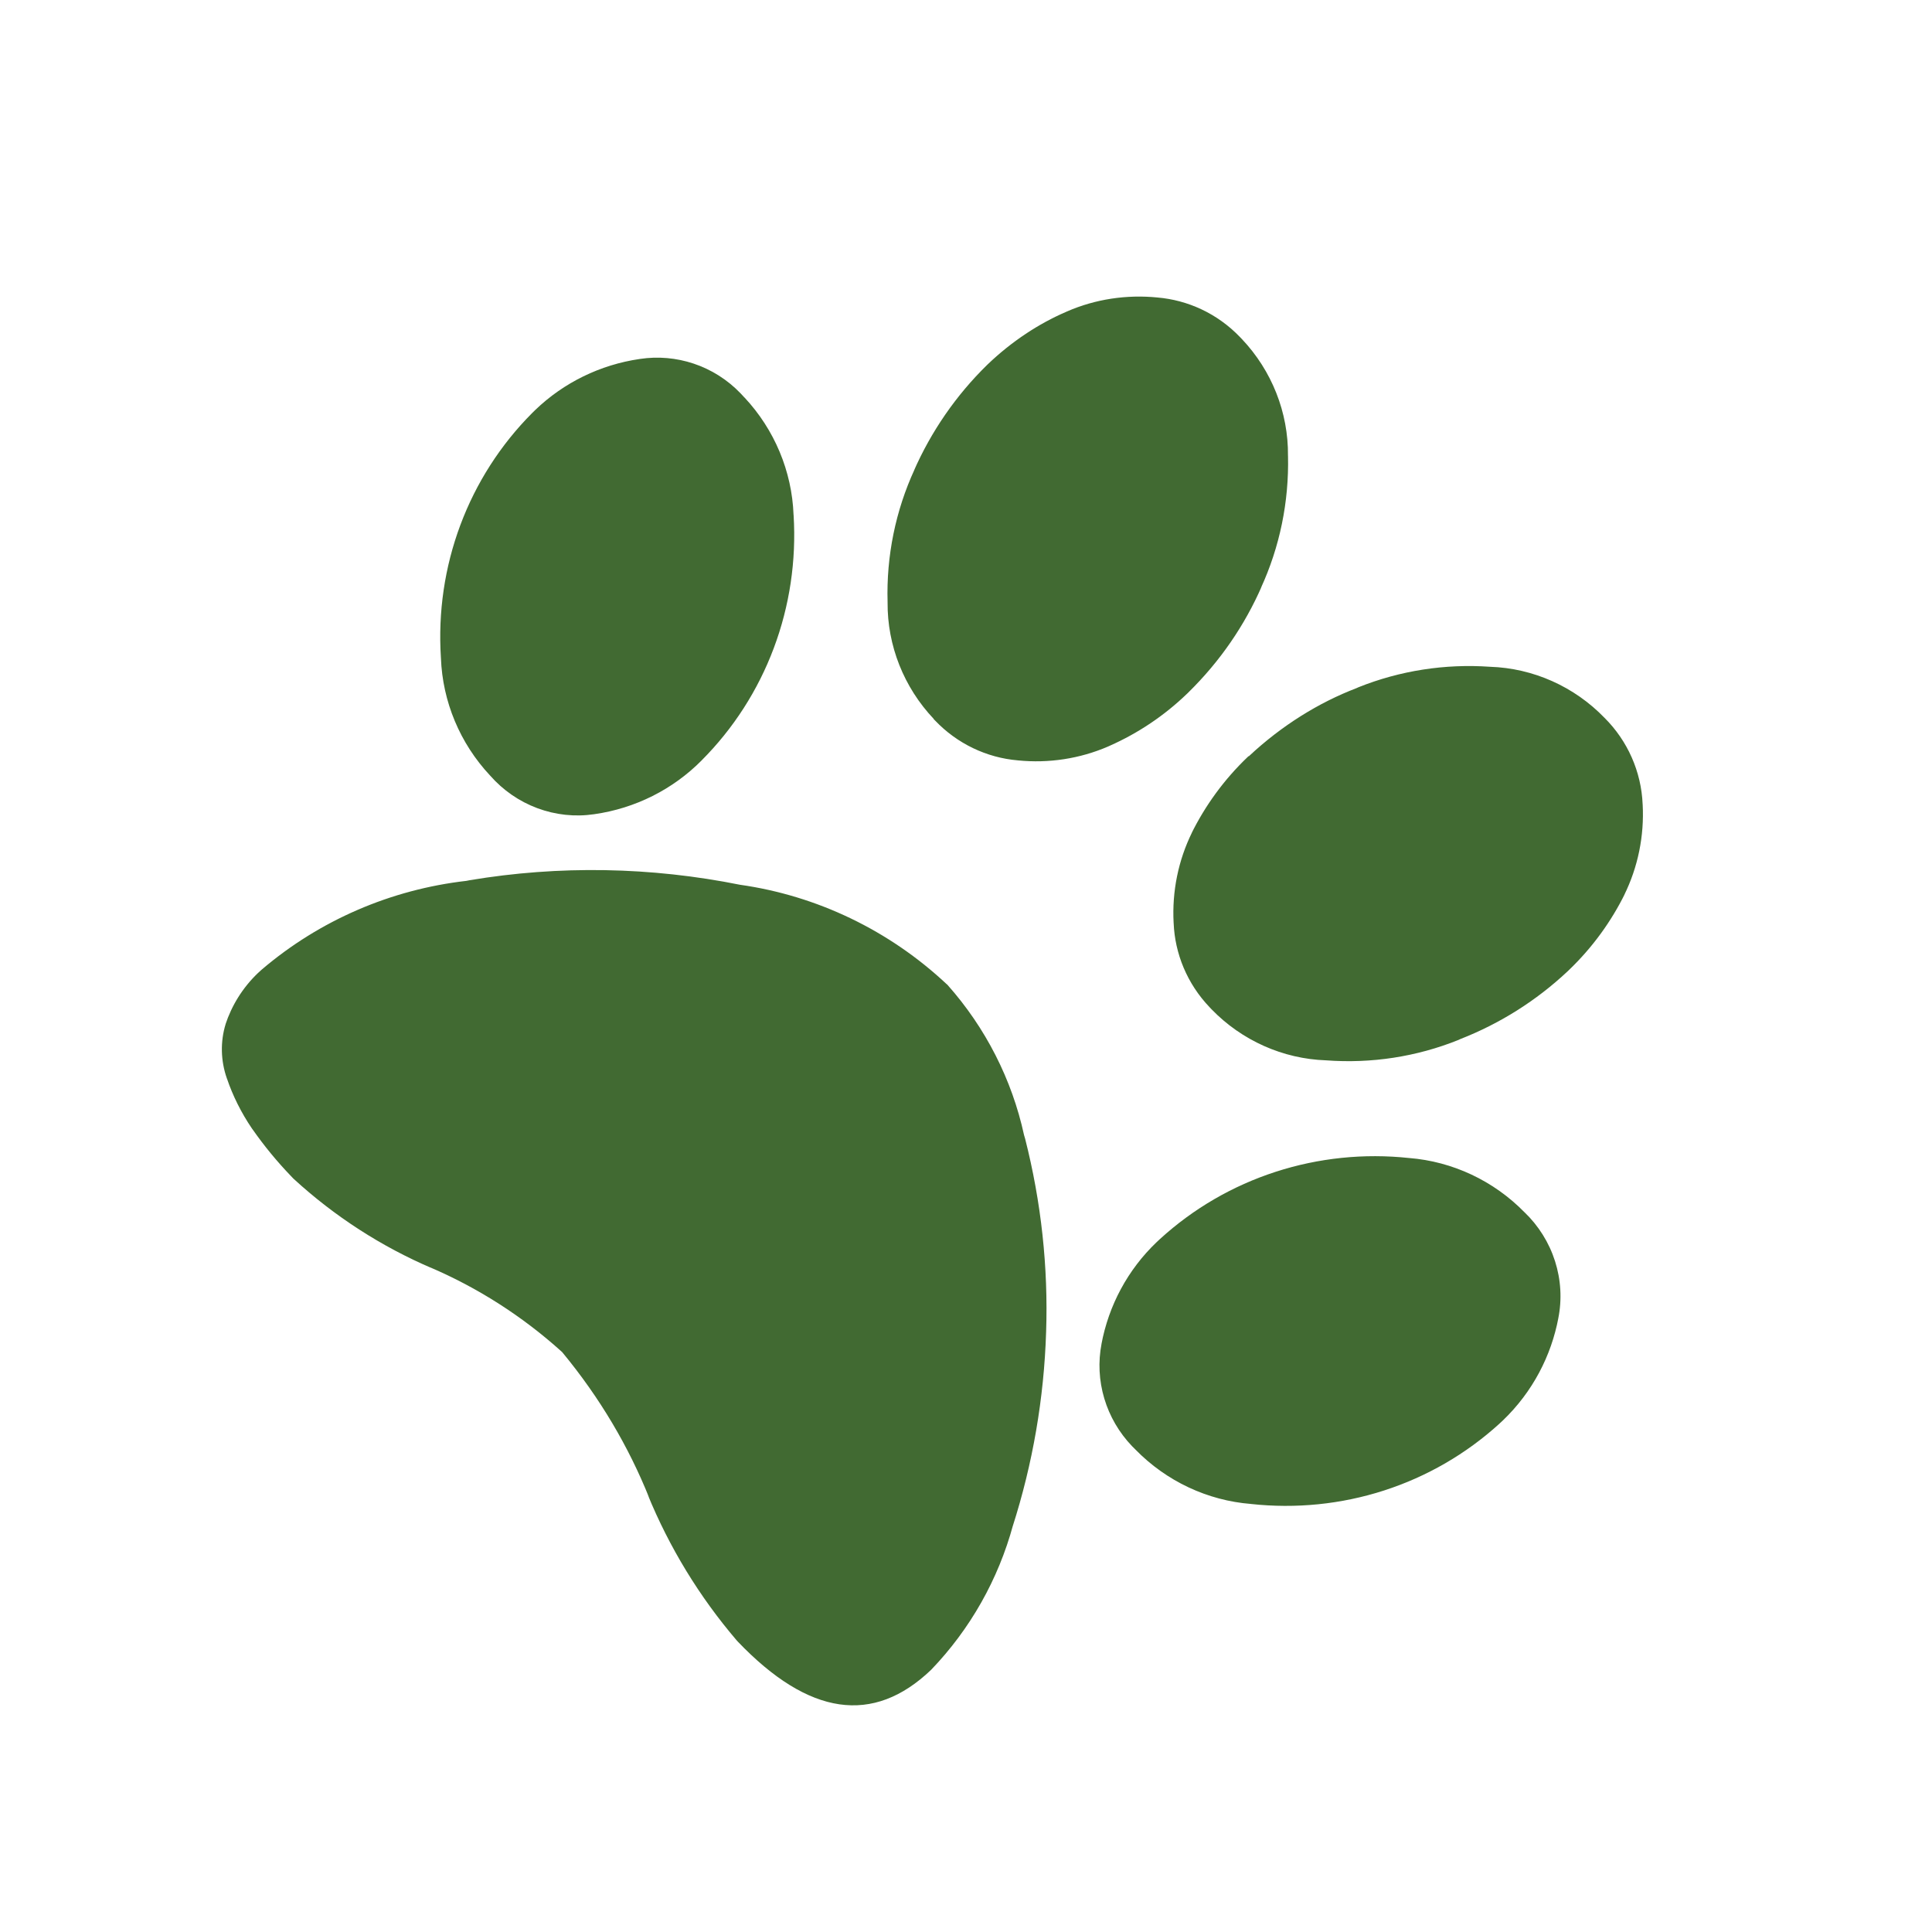 <svg width="58" height="58" viewBox="0 0 58 58" fill="none" xmlns="http://www.w3.org/2000/svg">
<path d="M37.486 22.698L37.45 22.731C36.756 23.395 36.184 24.175 35.759 25.039L35.788 24.984C35.373 25.825 35.182 26.762 35.233 27.706L35.234 27.714C35.271 28.621 35.632 29.527 36.318 30.243L36.371 30.299L36.369 30.297C37.279 31.237 38.515 31.788 39.809 31.832C41.169 31.934 42.527 31.725 43.781 31.221L43.839 31.194C45.033 30.727 46.125 30.038 47.057 29.163L47.097 29.125C47.811 28.441 48.374 27.658 48.788 26.817L48.759 26.872C49.173 26.031 49.365 25.094 49.314 24.149L49.313 24.142C49.273 23.169 48.864 22.241 48.168 21.549L48.171 21.552C47.263 20.611 46.026 20.059 44.731 20.017C43.379 19.922 42.029 20.133 40.781 20.632L40.722 20.659C39.599 21.088 38.478 21.779 37.495 22.7L37.491 22.703L37.486 22.698ZM34.821 37.198L34.724 37.289C33.862 38.111 33.282 39.185 33.064 40.364L33.069 40.342C32.964 40.885 32.992 41.447 33.151 41.982C33.31 42.517 33.596 43.008 33.983 43.413L34.096 43.526L34.09 43.52C35.016 44.467 36.25 45.047 37.558 45.15L37.551 45.15C38.904 45.298 40.267 45.16 41.552 44.745C42.837 44.33 44.015 43.648 45.01 42.743L45.019 42.734L45.114 42.646C46.012 41.786 46.57 40.702 46.785 39.559L46.78 39.582C46.895 39.012 46.861 38.42 46.683 37.861C46.505 37.303 46.188 36.796 45.763 36.389L45.768 36.395C44.843 35.448 43.608 34.868 42.3 34.764L42.307 34.765C40.95 34.619 39.582 34.761 38.294 35.179C37.005 35.597 35.824 36.283 34.827 37.193L34.818 37.2L34.821 37.198ZM28.423 29.548C26.701 27.932 24.527 26.887 22.207 26.56L22.235 26.565C19.544 26.022 16.785 25.975 14.097 26.425L14.002 26.444C11.731 26.704 9.599 27.627 7.869 29.098L7.845 29.119L7.743 29.212C7.281 29.654 6.955 30.188 6.767 30.759L6.775 30.738C6.611 31.27 6.624 31.844 6.811 32.376L6.818 32.392C6.984 32.883 7.237 33.398 7.563 33.878L7.586 33.909C7.932 34.404 8.316 34.87 8.734 35.305L8.818 35.393L8.814 35.388C10.042 36.516 11.452 37.426 12.981 38.079L12.89 38.037C14.334 38.653 15.67 39.506 16.841 40.559L16.878 40.593C18.016 41.97 18.874 43.434 19.49 44.968L19.442 44.863C20.093 46.455 20.996 47.935 22.116 49.246L22.146 49.279C24.278 51.51 26.214 51.793 27.954 50.128C29.124 48.91 29.97 47.416 30.414 45.778L30.399 45.831C31.004 43.943 31.343 41.976 31.405 39.985L31.405 39.994C31.471 38.043 31.259 36.087 30.775 34.185L30.743 34.077C30.379 32.405 29.586 30.85 28.443 29.565L28.43 29.551L28.423 29.548ZM28.023 21.581L28.075 21.634C28.733 22.323 29.617 22.748 30.558 22.827L30.554 22.827C31.485 22.921 32.419 22.777 33.27 22.409L33.307 22.392C34.168 22.011 34.954 21.483 35.631 20.831L35.669 20.795L35.666 20.797C36.634 19.85 37.372 18.762 37.883 17.591L37.85 17.658C38.42 16.42 38.699 15.062 38.667 13.688L38.666 13.681C38.679 12.385 38.181 11.127 37.282 10.178L37.229 10.123C36.544 9.407 35.653 9.008 34.746 8.931L34.75 8.931C33.823 8.839 32.889 8.977 32.034 9.349L31.997 9.366C31.187 9.715 30.374 10.247 29.656 10.934L29.633 10.956L29.634 10.955C28.701 11.868 27.952 12.953 27.427 14.152L27.459 14.085C26.885 15.329 26.606 16.694 26.646 18.074L26.646 18.083C26.636 19.378 27.133 20.634 28.032 21.583L28.033 21.584L28.023 21.581ZM22.343 11.928L22.242 11.818C21.426 10.965 20.287 10.614 19.216 10.775L19.203 10.777C18.019 10.95 16.924 11.485 16.068 12.309L15.971 12.404L15.975 12.4C15.027 13.352 14.292 14.498 13.82 15.762C13.348 17.026 13.149 18.38 13.236 19.737L13.237 19.754C13.285 21.062 13.809 22.317 14.712 23.281L14.714 23.283C15.099 23.722 15.586 24.059 16.131 24.262C16.677 24.465 17.261 24.528 17.831 24.444L17.845 24.442C19.071 24.267 20.201 23.7 21.067 22.825L21.062 22.829C22.015 21.875 22.753 20.726 23.229 19.458C23.705 18.191 23.908 16.832 23.825 15.47L23.823 15.453C23.774 14.148 23.25 12.896 22.351 11.934L22.348 11.931L22.343 11.928Z" fill="#416A32"/>
</svg>
